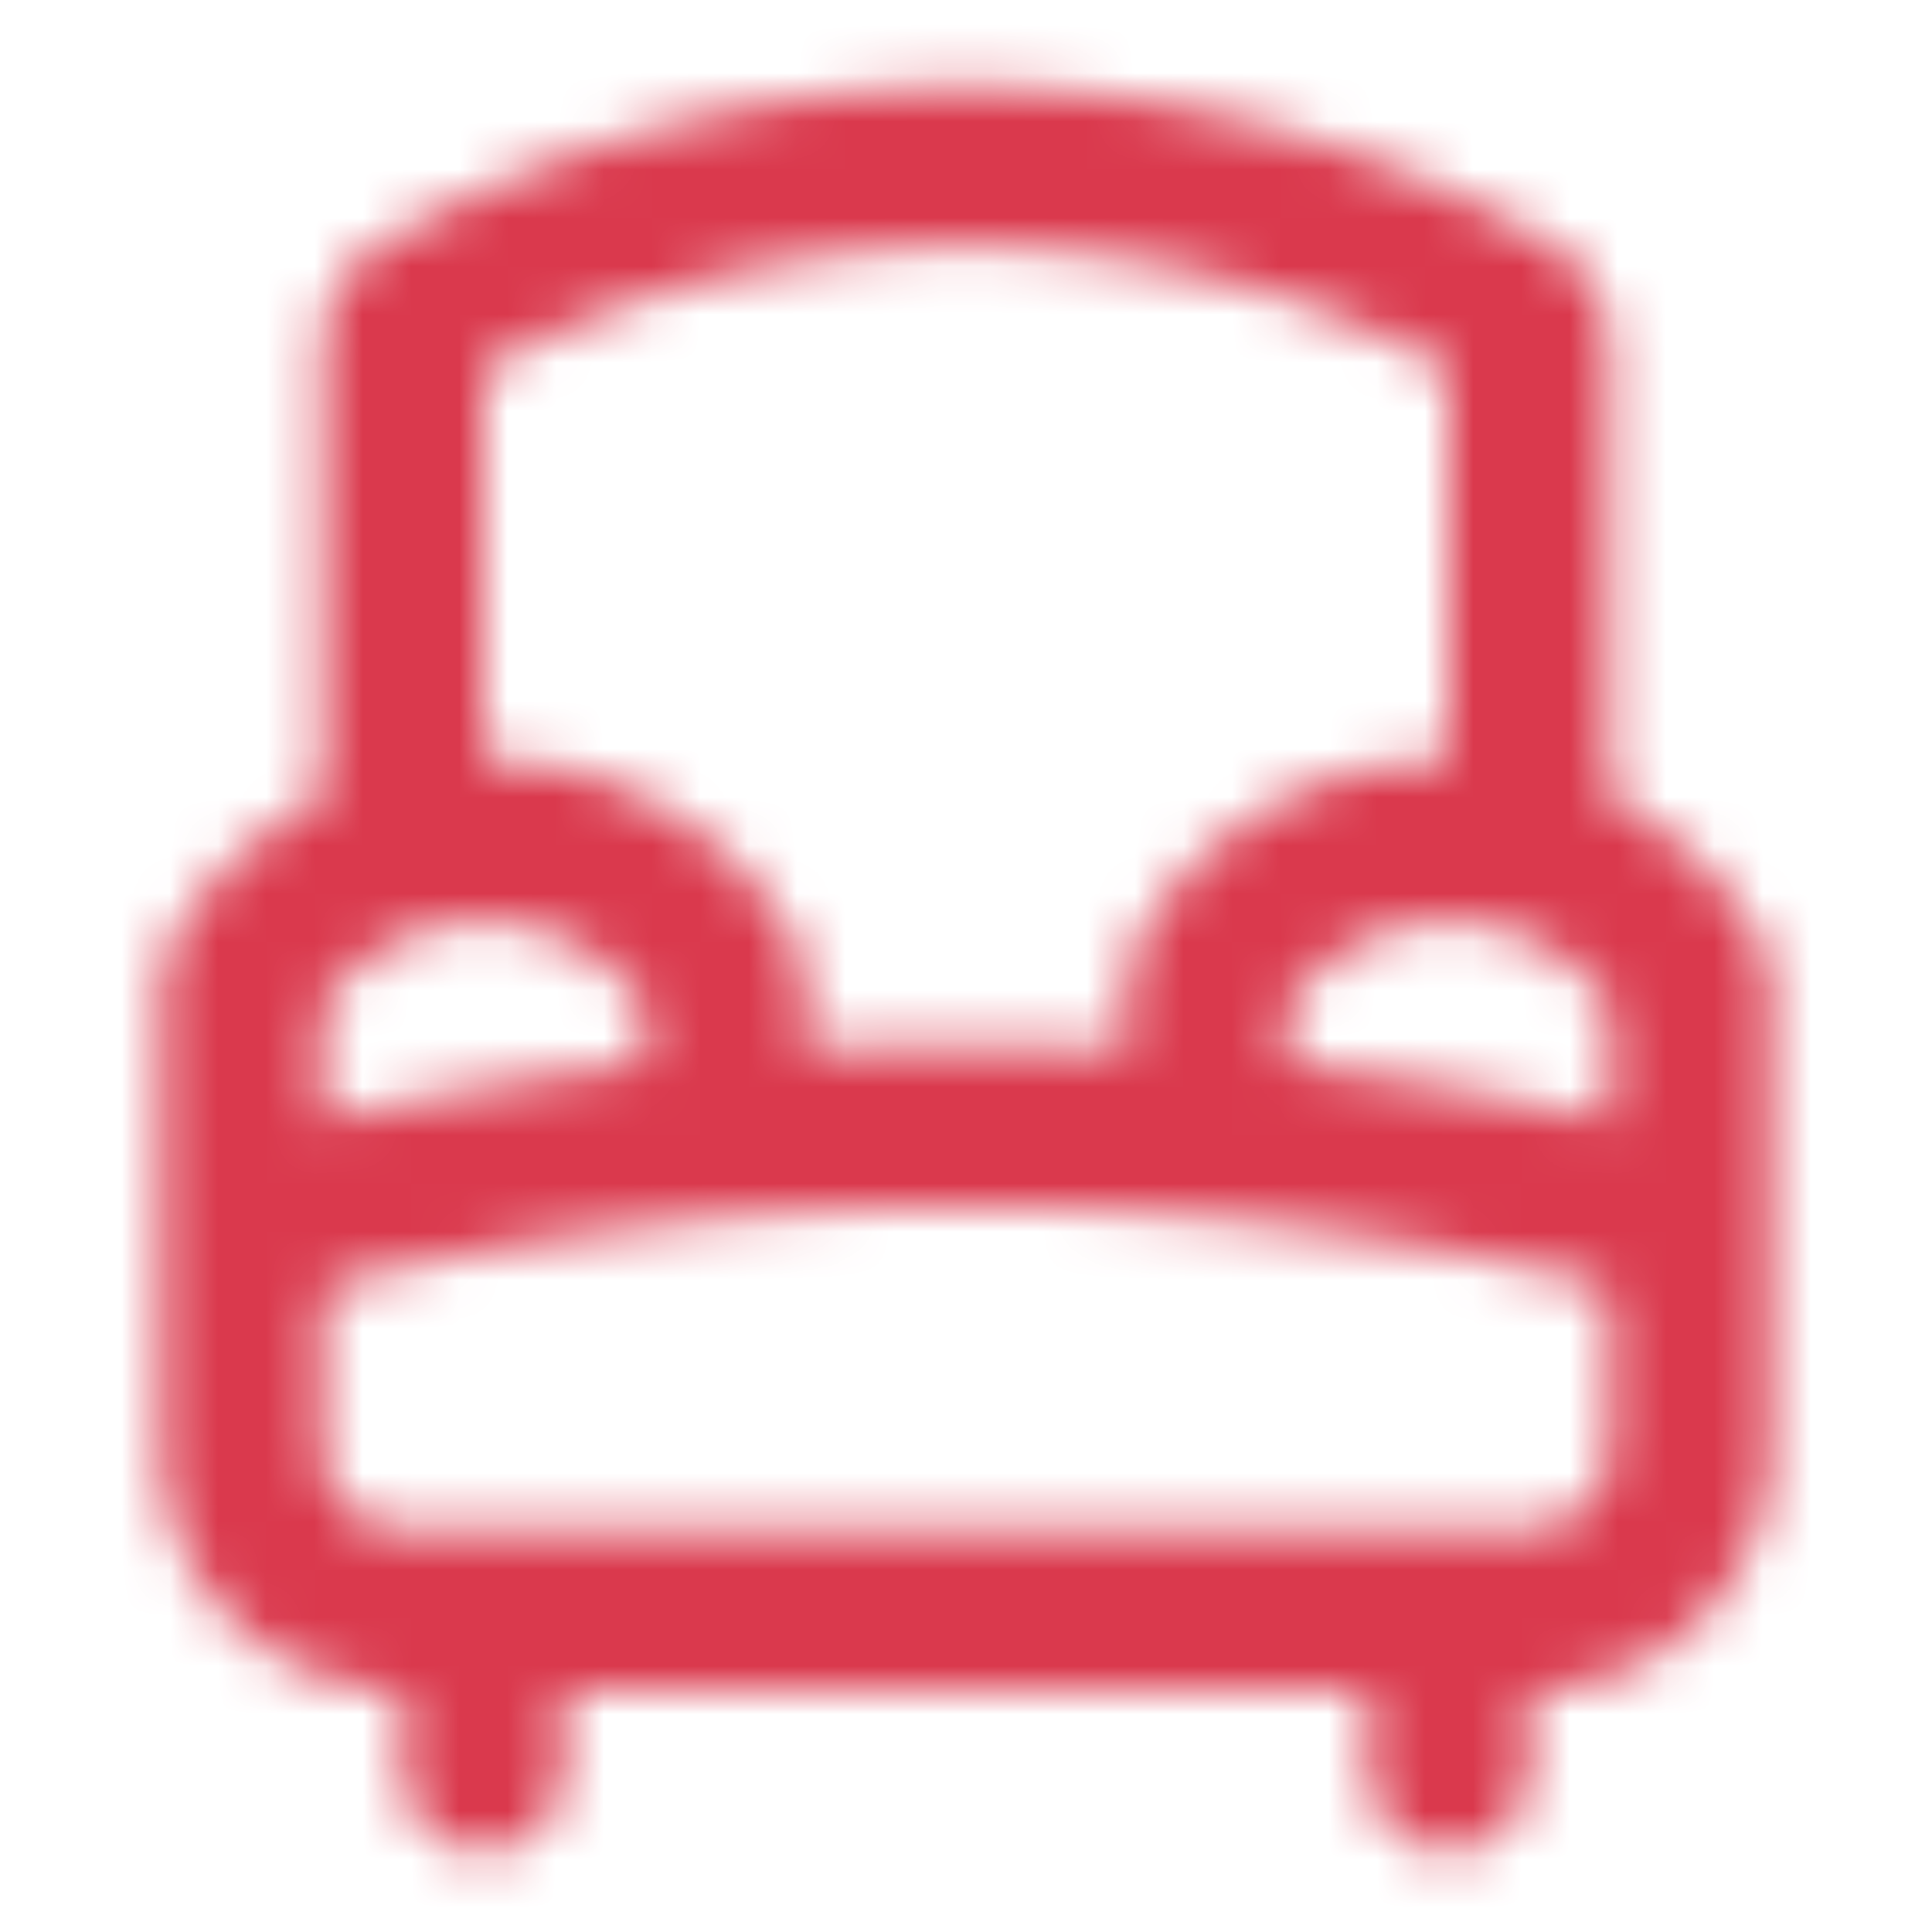 <svg xmlns="http://www.w3.org/2000/svg" xmlns:xlink="http://www.w3.org/1999/xlink" width="40" height="40" viewBox="0 0 40 40">
    <defs>
        <path id="a" d="M33.417 18.45a7.383 7.383 0 0 0-3.084-2.917v-9.35A2.55 2.55 0 0 0 29.033 4 24.233 24.233 0 0 0 4.967 4a2.55 2.55 0 0 0-1.3 2.183v9.35A7.383 7.383 0 0 0 .583 18.45a1.884 1.884 0 0 0-.25.95V29a5 5 0 0 0 5 5v1.667a1.667 1.667 0 0 0 3.334 0V34h16.666v1.667a1.667 1.667 0 0 0 3.334 0V34a5 5 0 0 0 5-5v-9.6a1.884 1.884 0 0 0-.25-.95zm-3.084 1.367v2.4a60.7 60.7 0 0 0-6.666-1.184v-1.216a4.067 4.067 0 0 1 6.666 0zM7 6.633a20.967 20.967 0 0 1 20 0v8.117a7.35 7.35 0 0 0-6.417 3.7 1.883 1.883 0 0 0-.25.95v1.35a55.6 55.6 0 0 0-6.666 0V19.4a1.883 1.883 0 0 0-.25-.95A7.35 7.35 0 0 0 7 14.75V6.633zm3.333 13.184v1.216a60.7 60.7 0 0 0-6.666 1.184v-2.4a4.067 4.067 0 0 1 6.666 0zm18.334 10.85H5.333c-.92 0-1.666-.747-1.666-1.667v-2.917a.583.583 0 0 1 .433-.55 54.45 54.45 0 0 1 25.8 0c.25.067.427.291.433.55V29c0 .92-.746 1.667-1.666 1.667z"/>
    </defs>
    <g fill="none" fill-rule="evenodd">
        <path fill="#FFF" d="M-573-4227h1736v7403H-573z"/>
        <g transform="translate(3 1)">
            <mask id="b" fill="#fff">
                <use xlink:href="#a"/>
            </mask>
            <g fill="#DA394D" mask="url(#b)">
                <path d="M-3-1h40v40H-3z"/>
            </g>
        </g>
    </g>
</svg>
